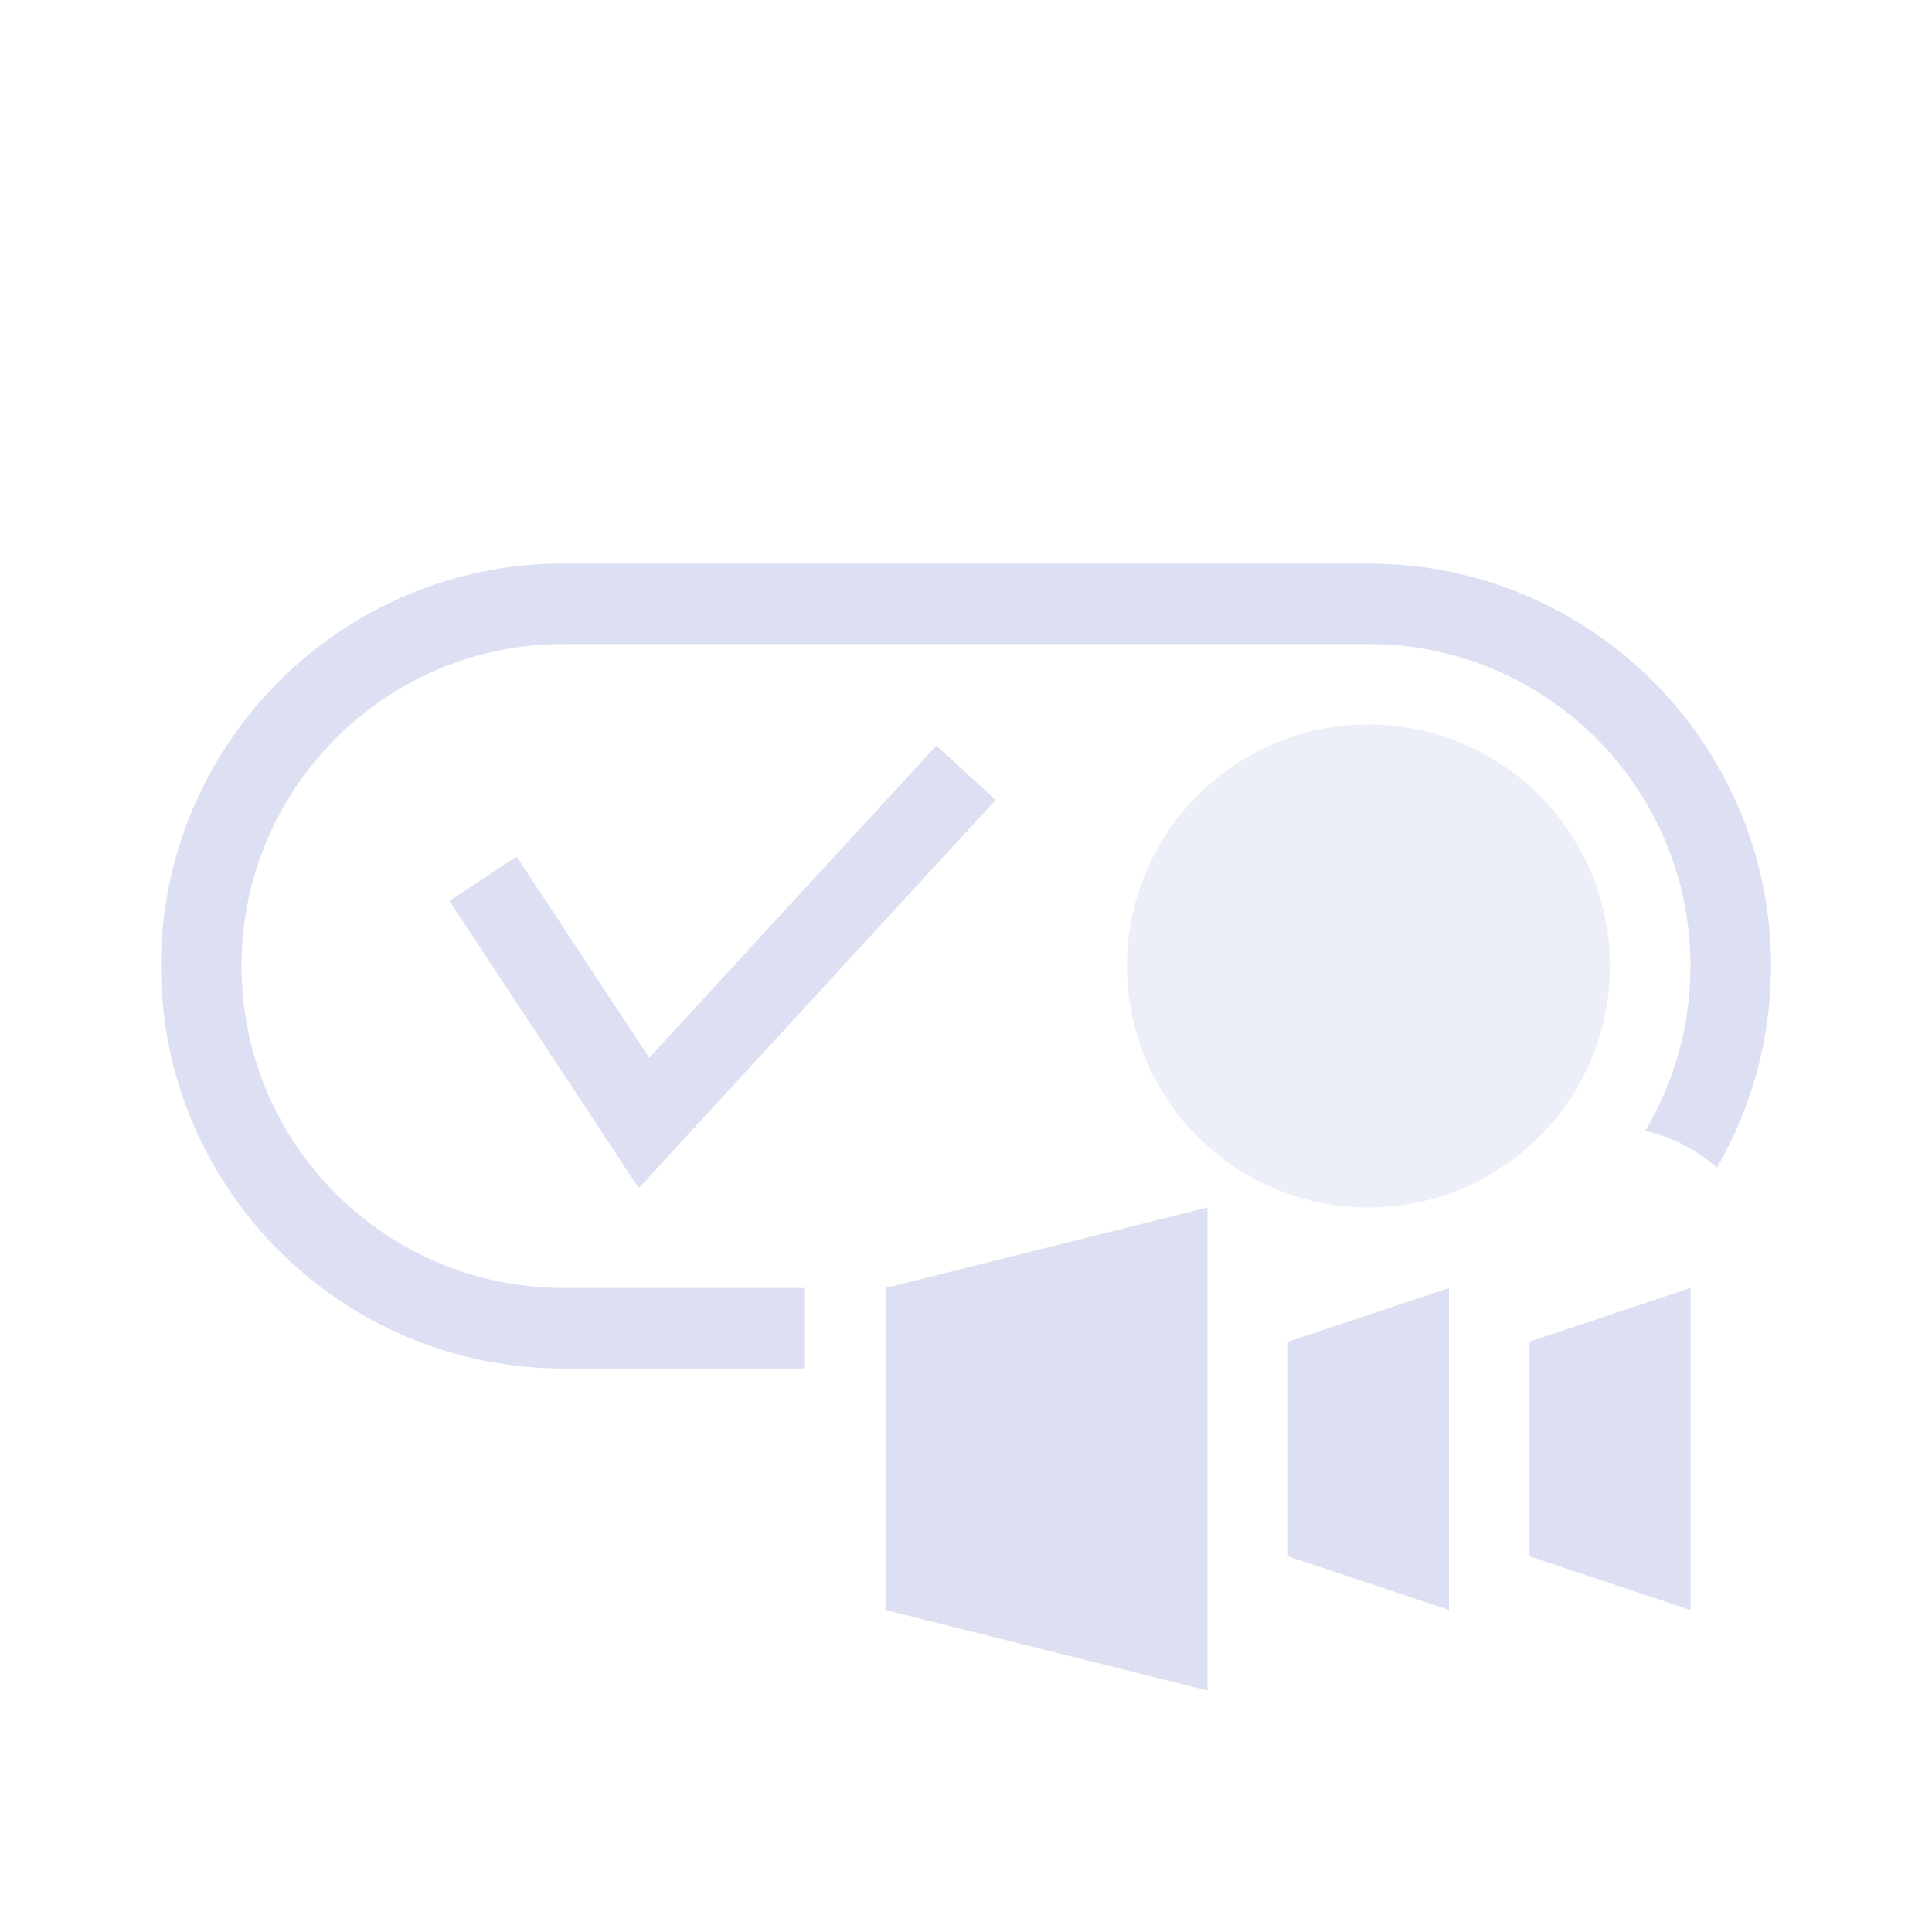 <?xml version="1.0" encoding="UTF-8"?>
<svg width="24px" height="24px" viewBox="0 0 24 24" version="1.1" xmlns="http://www.w3.org/2000/svg" xmlns:xlink="http://www.w3.org/1999/xlink">
    <!-- Generator: Sketch 53.2 (72643) - https://sketchapp.com -->
    <title>icon/piliangjihuo</title>
    <desc>Created with Sketch.</desc>
    <g id="icon/piliangjihuo" stroke="none" stroke-width="1" fill="none" fill-rule="evenodd">
        <path d="M10,16 L10,17 L7,17 C4.239,17 2,14.761 2,12 C2,9.239 4.239,7 7,7 L17,7 C19.761,7 22,9.239 22,12 C22,12.913 21.755,13.768 21.328,14.505 C21.079,14.283 20.774,14.123 20.437,14.048 C20.794,13.449 21,12.748 21,12 C21,9.791 19.209,8 17,8 L7,8 C4.791,8 3,9.791 3,12 C3,14.209 4.791,16 7,16 L10,16 Z" id="Combined-Shape" fill="#DCE0F2" fill-rule="nonzero"></path>
        <polygon id="Rectangle" fill="#DCE0F2" points="11 16 15 15 15 21 11 20"></polygon>
        <polygon id="Rectangle-Copy" fill="#DCE0F2" points="16 16.667 18 16 18 20 16 19.333"></polygon>
        <polygon id="Rectangle-Copy-2" fill="#DCE0F2" points="19 16.667 21 16 21 20 19 19.333"></polygon>
        <circle id="Oval" fill="#DCE0F2" opacity="0.5" cx="17" cy="12" r="3"></circle>
        <polygon id="Path-10" fill="#DCE0F2" points="11.632 9.262 12.368 9.938 7.935 14.759 5.583 11.192 6.417 10.641 8.065 13.14"></polygon>
    </g>
</svg>